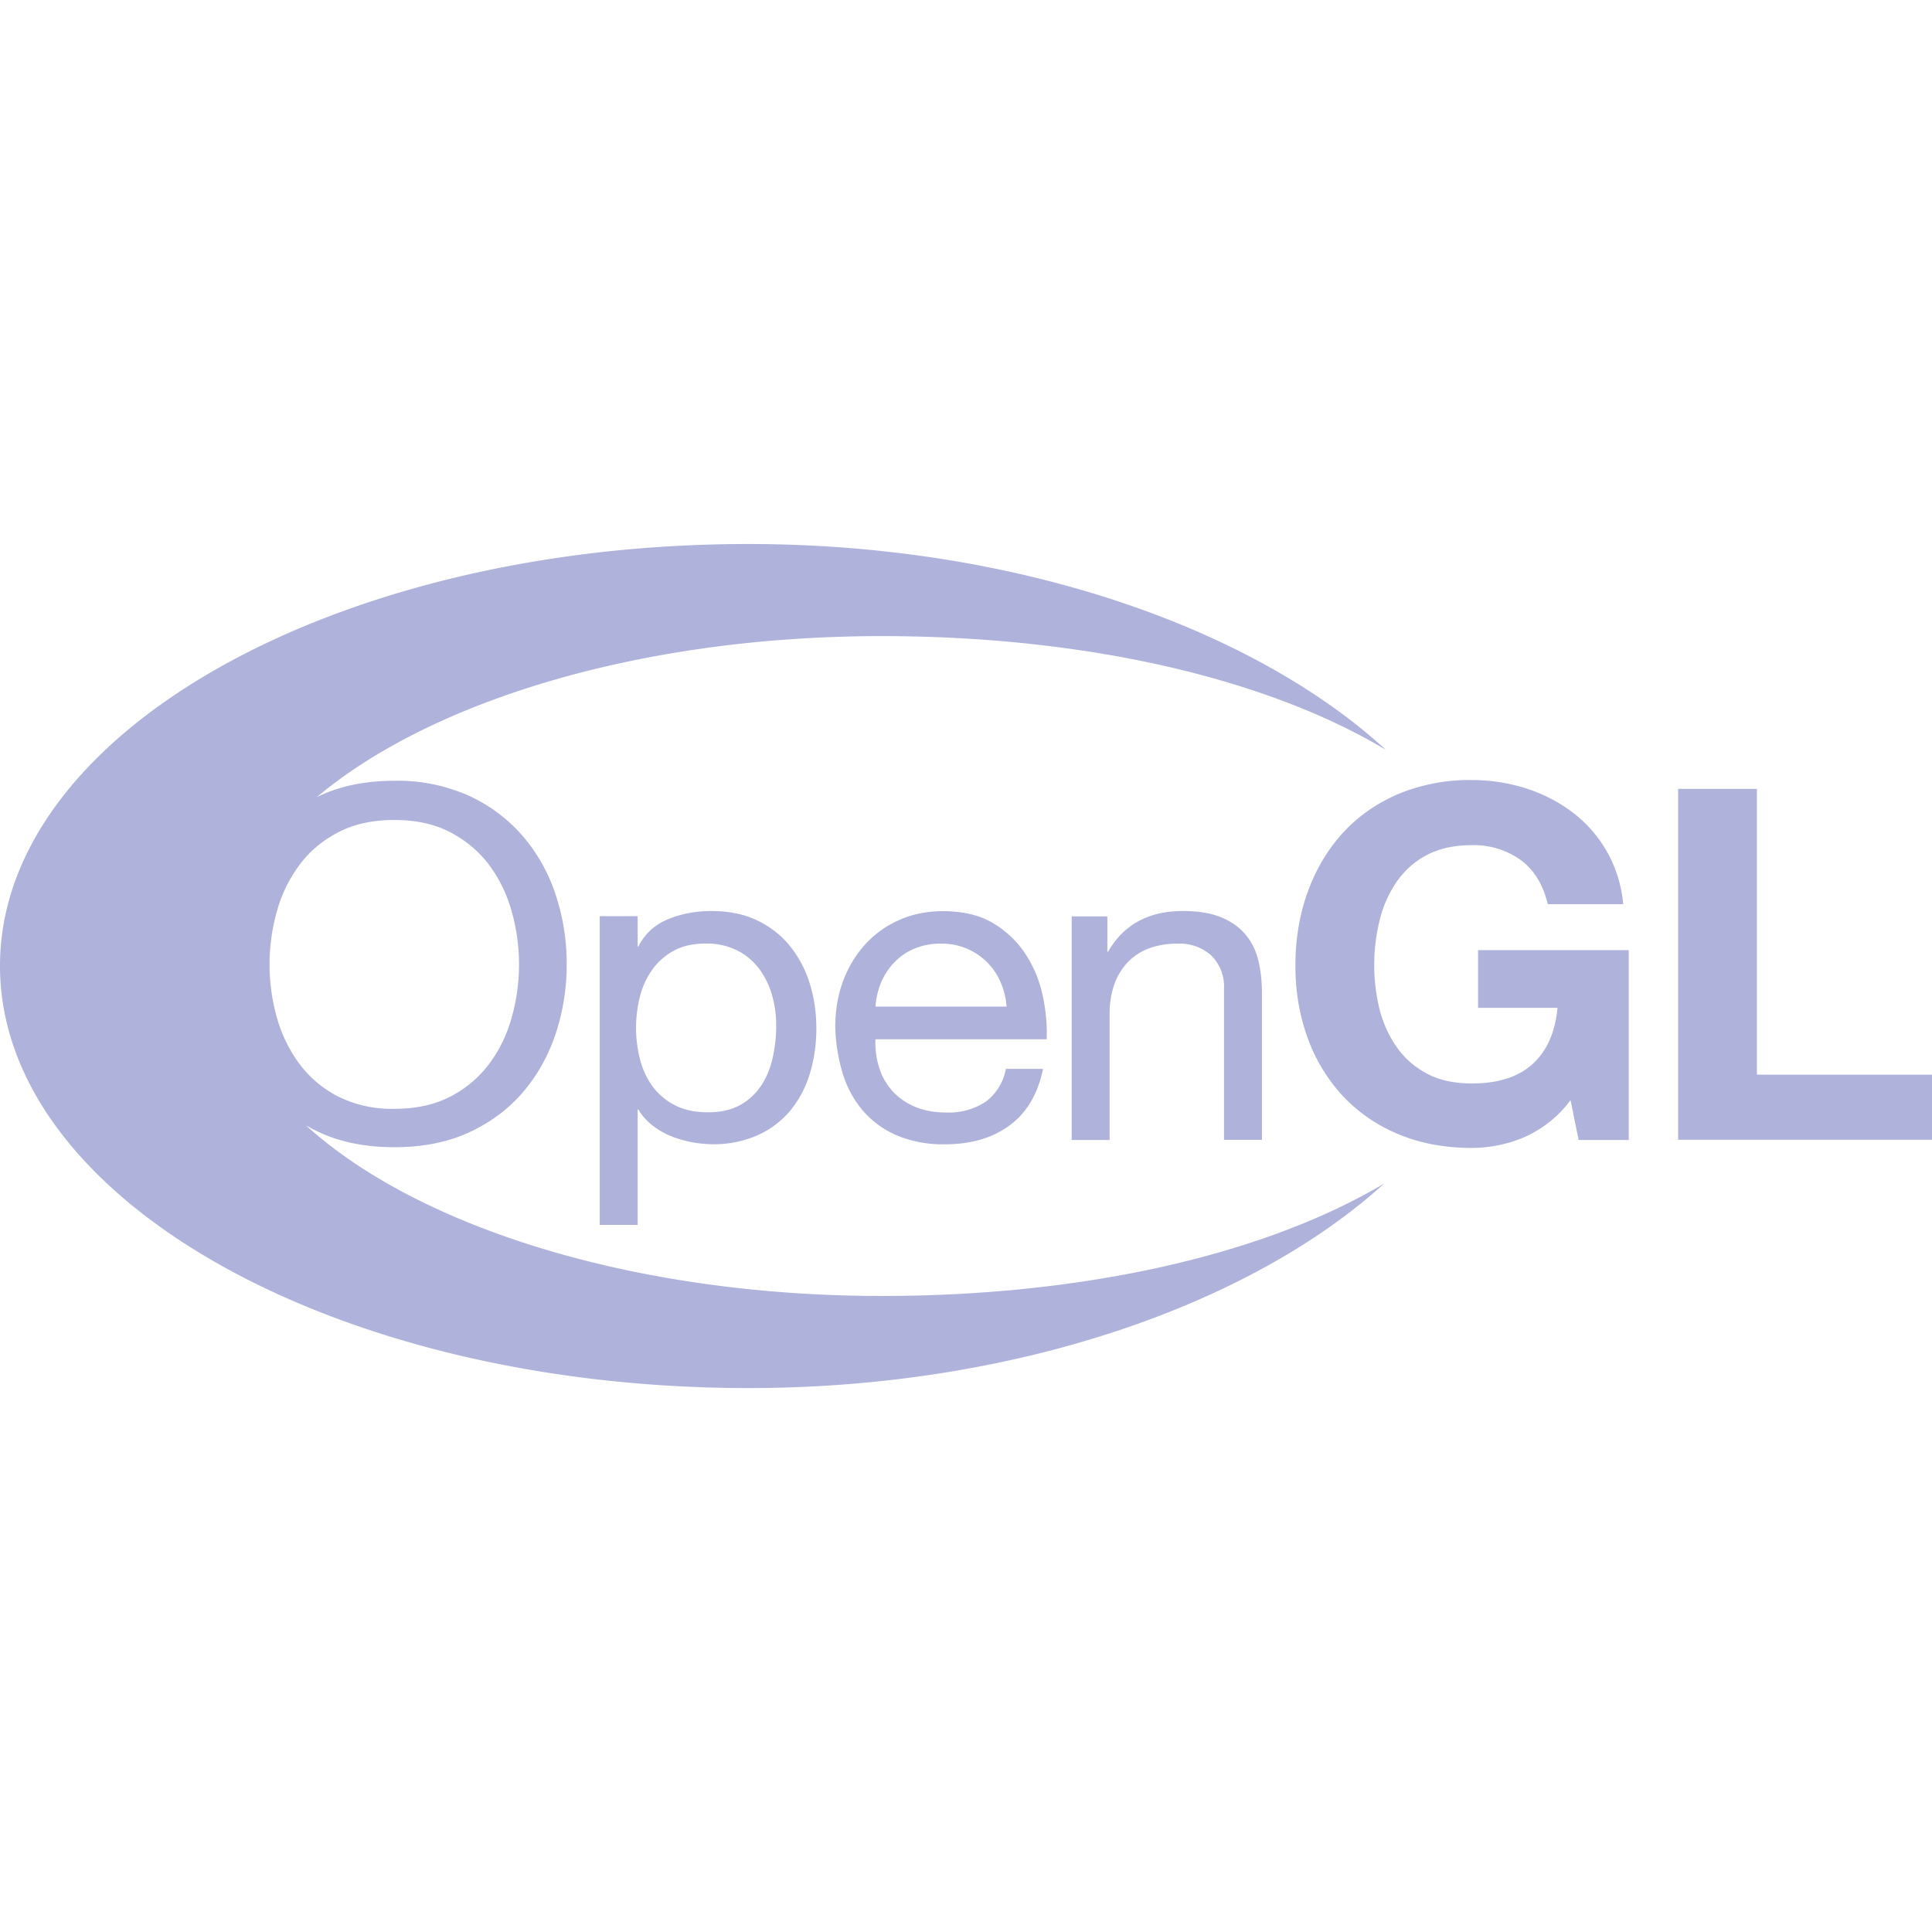 <svg role="img" viewBox="0 0 24 24" xmlns="http://www.w3.org/2000/svg" id="Opengl--Streamline-Simple-Icons" height="24" width="24">
  <desc>
    Opengl Streamline Icon: https://streamlinehq.com
  </desc>
  <title>OpenGL</title>
  <path d="M7.921 11.382v0.376h0.009a0.696 0.696 0 0 1 0.362 -0.336c0.165 -0.07 0.346 -0.105 0.543 -0.105 0.219 0 0.411 0.039 0.574 0.118 0.163 0.079 0.298 0.185 0.406 0.319a1.4 1.4 0 0 1 0.244 0.464c0.055 0.175 0.082 0.361 0.082 0.558 0 0.197 -0.027 0.383 -0.08 0.558a1.325 1.325 0 0 1 -0.241 0.459 1.126 1.126 0 0 1 -0.406 0.308 1.345 1.345 0 0 1 -0.568 0.113 1.457 1.457 0 0 1 -0.488 -0.091 0.984 0.984 0 0 1 -0.239 -0.132 0.722 0.722 0 0 1 -0.189 -0.207h-0.009v1.432H7.45v-3.835h0.471zm1.671 0.986a1.01 1.01 0 0 0 -0.159 -0.33 0.78 0.78 0 0 0 -0.274 -0.231 0.849 0.849 0 0 0 -0.392 -0.086c-0.157 0 -0.29 0.03 -0.4 0.091a0.783 0.783 0 0 0 -0.268 0.239 0.992 0.992 0 0 0 -0.151 0.335 1.577 1.577 0 0 0 0.003 0.775 0.966 0.966 0 0 0 0.156 0.335 0.785 0.785 0 0 0 0.276 0.233c0.113 0.059 0.25 0.088 0.411 0.088 0.161 0 0.295 -0.03 0.402 -0.091a0.744 0.744 0 0 0 0.26 -0.241c0.066 -0.1 0.113 -0.214 0.142 -0.343 0.029 -0.129 0.044 -0.261 0.044 -0.397a1.343 1.343 0 0 0 -0.05 -0.377zm2.951 1.611c-0.213 0.157 -0.48 0.236 -0.803 0.236a1.5 1.5 0 0 1 -0.591 -0.107 1.17 1.17 0 0 1 -0.421 -0.301 1.272 1.272 0 0 1 -0.256 -0.461 2.157 2.157 0 0 1 -0.096 -0.585c0 -0.211 0.033 -0.404 0.099 -0.579 0.066 -0.175 0.159 -0.327 0.278 -0.456a1.25 1.25 0 0 1 0.424 -0.3c0.163 -0.072 0.342 -0.107 0.537 -0.107 0.253 0 0.463 0.051 0.63 0.153 0.167 0.102 0.301 0.232 0.402 0.39 0.101 0.158 0.171 0.33 0.209 0.516 0.039 0.186 0.054 0.364 0.047 0.532h-2.127c-0.004 0.121 0.011 0.237 0.044 0.345a0.779 0.779 0 0 0 0.159 0.289 0.778 0.778 0 0 0 0.28 0.201c0.113 0.05 0.247 0.075 0.401 0.075a0.826 0.826 0 0 0 0.486 -0.134 0.654 0.654 0 0 0 0.25 -0.408h0.462c-0.064 0.31 -0.201 0.544 -0.414 0.701zm-0.114 -1.78a0.792 0.792 0 0 0 -0.743 -0.477 0.827 0.827 0 0 0 -0.326 0.062 0.737 0.737 0 0 0 -0.249 0.169 0.81 0.81 0 0 0 -0.164 0.249 0.926 0.926 0 0 0 -0.071 0.302h1.628a0.93 0.93 0 0 0 -0.075 -0.305zm1.327 -0.817v0.44h0.009c0.195 -0.337 0.504 -0.505 0.928 -0.505 0.188 0 0.344 0.025 0.469 0.075 0.125 0.05 0.226 0.12 0.304 0.21 0.077 0.09 0.132 0.196 0.163 0.32s0.047 0.261 0.047 0.411v1.827h-0.471v-1.879a0.546 0.546 0 0 0 -0.154 -0.408 0.582 0.582 0 0 0 -0.424 -0.15 0.978 0.978 0 0 0 -0.372 0.065 0.696 0.696 0 0 0 -0.262 0.183 0.785 0.785 0 0 0 -0.157 0.276 1.096 1.096 0 0 0 -0.052 0.346v1.568h-0.471v-2.777h0.443zm5.174 2.747a1.67 1.67 0 0 1 -0.644 0.131c-0.342 0 -0.649 -0.058 -0.922 -0.174a1.976 1.976 0 0 1 -0.691 -0.48 2.112 2.112 0 0 1 -0.431 -0.719c-0.1 -0.275 -0.15 -0.572 -0.15 -0.89 0 -0.326 0.05 -0.629 0.15 -0.909 0.1 -0.279 0.243 -0.523 0.43 -0.731 0.187 -0.208 0.417 -0.371 0.69 -0.49a2.3 2.3 0 0 1 0.922 -0.177c0.229 0 0.451 0.034 0.665 0.101 0.215 0.068 0.408 0.167 0.581 0.297a1.6 1.6 0 0 1 0.634 1.144h-0.937c-0.058 -0.244 -0.171 -0.427 -0.338 -0.55a1 1 0 0 0 -0.606 -0.183c-0.221 0 -0.408 0.042 -0.563 0.125s-0.279 0.196 -0.375 0.337a1.444 1.444 0 0 0 -0.209 0.48 2.327 2.327 0 0 0 0 1.092c0.044 0.173 0.114 0.329 0.21 0.468 0.096 0.139 0.221 0.25 0.375 0.333 0.154 0.084 0.342 0.125 0.563 0.125 0.325 0 0.577 -0.08 0.754 -0.241 0.177 -0.16 0.281 -0.393 0.31 -0.698h-0.987v-0.717h1.872v2.358h-0.623l-0.1 -0.495a1.44 1.44 0 0 1 -0.58 0.463zM21.825 9.8v3.55H24v0.809h-3.154V9.8h0.979zM3.801 13.98c0.053 0.03 0.107 0.059 0.164 0.085 0.267 0.124 0.578 0.186 0.933 0.186 0.355 0 0.666 -0.062 0.933 -0.186s0.491 -0.292 0.67 -0.503c0.179 -0.211 0.314 -0.454 0.404 -0.728 0.09 -0.274 0.135 -0.56 0.135 -0.856 0 -0.297 -0.045 -0.582 -0.135 -0.856a2.135 2.135 0 0 0 -0.404 -0.728 1.966 1.966 0 0 0 -0.67 -0.506 2.17 2.17 0 0 0 -0.933 -0.189c-0.355 0 -0.666 0.063 -0.933 0.189l-0.03 0.015c1.425 -1.199 4.034 -2.001 7.017 -2.001 2.512 0 4.765 0.516 6.263 1.412 -1.635 -1.501 -4.566 -2.555 -7.918 -2.556C4.162 6.757 0 9.103 0 11.999c0 2.895 4.161 5.243 9.294 5.244 3.338 0.001 6.262 -1.051 7.901 -2.541 -1.498 0.89 -3.741 1.397 -6.244 1.397 -3.078 -0.001 -5.759 -0.856 -7.15 -2.119zm0.395 -3.638c0.196 -0.104 0.43 -0.156 0.702 -0.156 0.272 0 0.506 0.052 0.702 0.156 0.196 0.104 0.357 0.241 0.483 0.412 0.125 0.171 0.217 0.363 0.276 0.577a2.43 2.43 0 0 1 0 1.3c-0.059 0.214 -0.15 0.406 -0.276 0.576a1.393 1.393 0 0 1 -0.483 0.412c-0.197 0.104 -0.43 0.155 -0.702 0.155a1.49 1.49 0 0 1 -0.702 -0.155 1.402 1.402 0 0 1 -0.483 -0.412 1.765 1.765 0 0 1 -0.276 -0.576 2.43 2.43 0 0 1 0 -1.3 1.74 1.74 0 0 1 0.276 -0.577c0.125 -0.171 0.286 -0.308 0.483 -0.412z" fill="#afb2da" stroke-width="1"></path>
</svg>